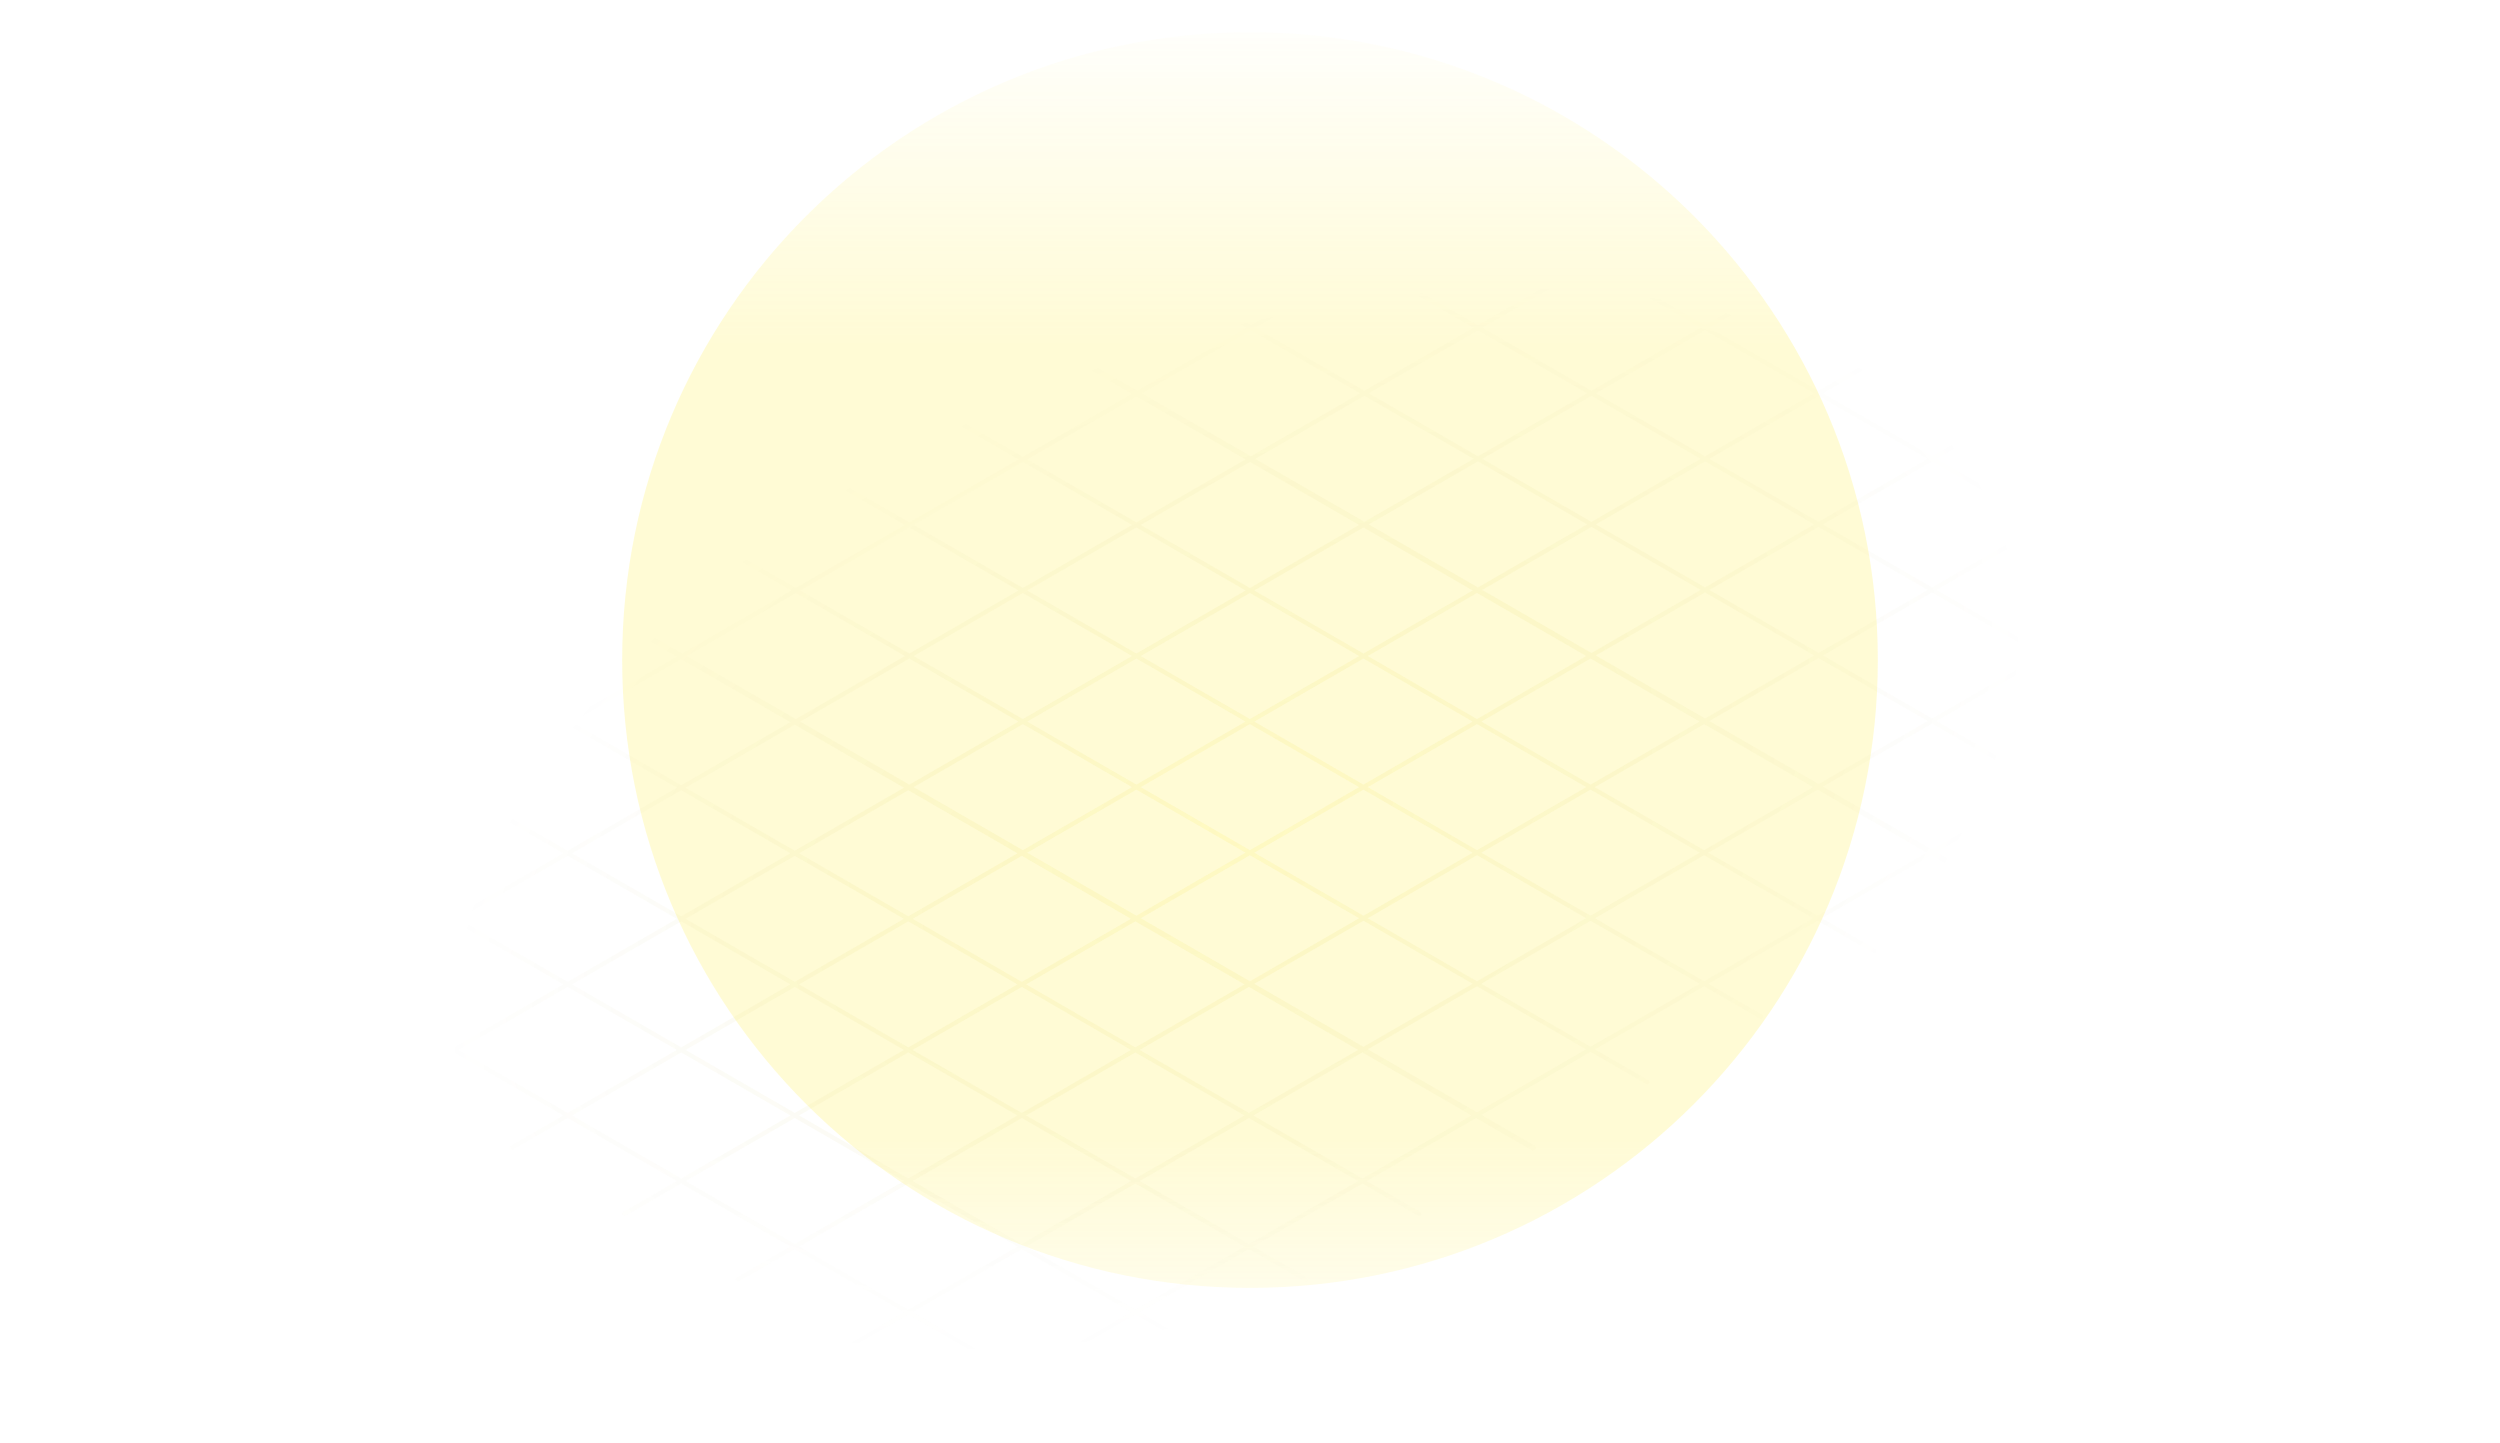 <svg width="1551" height="895" viewBox="0 0 1551 895" fill="none" xmlns="http://www.w3.org/2000/svg">
<g clip-path="url(#clip0_948_1269)">
<mask id="mask0_948_1269" style="mask-type:alpha" maskUnits="userSpaceOnUse" x="0" y="0" width="1551" height="895">
<rect width="1551" height="895" fill="url(#paint0_linear_948_1269)"/>
</mask>
<g mask="url(#mask0_948_1269)">
<g opacity="0.2" filter="url(#filter0_f_948_1269)">
<path d="M386 409.5C386 624.615 560.385 799 775.5 799C990.615 799 1165 624.615 1165 409.5C1165 194.385 990.615 20 775.5 20C560.385 20 386 194.385 386 409.5Z" fill="#FFED2C"/>
</g>
<path opacity="0.12" d="M317.608 346.004L352.826 366.337M352.826 366.337L423.261 407.004M352.826 366.337L423.261 325.671M352.826 366.337L317.608 386.671M423.261 407.004L493.697 447.67M423.261 407.004L493.697 366.337M423.261 407.004L388.044 427.337M493.697 447.67L564.133 488.336M493.697 447.67L564.133 407.004M493.697 447.67L458.479 468.003M564.133 488.336L634.569 529.002M564.133 488.336L634.569 447.67M564.133 488.336L528.915 508.669M634.569 529.002L669.786 549.335M634.569 529.002L705.004 488.336M634.569 529.002L599.351 549.335M388.044 305.338L423.261 325.671M423.261 325.671L493.697 366.337M423.261 325.671L493.697 285.005M493.697 366.337L564.133 407.004M493.697 366.337L564.133 325.671M564.133 407.004L634.569 447.67M564.133 407.004L634.569 366.338M634.569 447.67L705.004 488.336M634.569 447.67L705.004 407.004M705.004 488.336L740.222 508.669M705.004 488.336L775.44 447.67M458.479 264.672L493.697 285.005M493.697 285.005L564.133 325.671M493.697 285.005L564.133 244.339M564.133 325.671L634.569 366.338M564.133 325.671L634.569 285.005M634.569 366.338L705.004 407.004M634.569 366.338L705.004 325.671M705.004 407.004L775.44 447.67M705.004 407.004L775.44 366.337M775.44 447.67L810.658 468.003M775.44 447.67L845.876 407.004M528.915 224.006L564.133 244.339M564.133 244.339L634.569 285.005M564.133 244.339L634.569 203.673M634.569 285.005L705.004 325.671M634.569 285.005L705.004 244.339M705.004 325.671L775.44 366.337M705.004 325.671L775.44 285.005M775.44 366.337L845.876 407.004M775.44 366.337L845.876 325.671M845.876 407.004L881.094 427.337M845.876 407.004L916.311 366.338M599.351 183.34L634.569 203.673M634.569 203.673L705.004 244.339M634.569 203.673L669.786 183.34M705.004 244.339L775.44 285.005M705.004 244.339L740.222 224.006M775.44 285.005L845.876 325.671M775.44 285.005L810.658 264.672M845.876 325.671L916.311 366.338M845.876 325.671L881.094 305.338M916.311 366.338L951.529 386.671M916.311 366.338L951.529 346.004M35.218 509.042L70.436 529.376M70.436 529.376L140.871 570.042M70.436 529.376L140.871 488.709M70.436 529.376L35.218 549.709M140.871 570.042L211.307 610.708M140.871 570.042L211.307 529.376M140.871 570.042L105.654 590.375M211.307 610.708L281.743 651.374M211.307 610.708L281.743 570.042M211.307 610.708L176.089 631.041M281.743 651.374L352.178 692.04M281.743 651.374L352.179 610.708M281.743 651.374L246.525 671.707M352.178 692.04L387.396 712.373M352.178 692.04L422.614 651.374M352.178 692.04L316.961 712.373M105.654 468.376L140.871 488.709M140.871 488.709L211.307 529.376M140.871 488.709L211.307 448.043M211.307 529.376L281.743 570.042M211.307 529.376L281.743 488.709M281.743 570.042L352.179 610.708M281.743 570.042L352.179 529.376M352.179 610.708L422.614 651.374M352.179 610.708L422.614 570.042M422.614 651.374L457.832 671.707M422.614 651.374L493.05 610.708M176.089 427.71L211.307 448.043M211.307 448.043L281.743 488.709M211.307 448.043L281.743 407.377M281.743 488.709L352.179 529.376M281.743 488.709L352.179 448.043M352.179 529.376L422.614 570.042M352.179 529.376L422.614 488.709M422.614 570.042L493.05 610.708M422.614 570.042L493.05 529.376M493.05 610.708L528.268 631.041M493.05 610.708L563.486 570.042M246.525 387.044L281.743 407.377M281.743 407.377L352.179 448.043M281.743 407.377L352.179 366.711M352.179 448.043L422.614 488.709M352.179 448.043L422.614 407.377M422.614 488.709L493.05 529.376M422.614 488.709L493.05 448.043M493.05 529.376L563.486 570.042M493.05 529.376L563.486 488.709M563.486 570.042L598.703 590.375M563.486 570.042L633.921 529.376M316.961 346.378L352.179 366.711M352.179 366.711L422.614 407.377M352.179 366.711L387.396 346.378M422.614 407.377L493.05 448.043M422.614 407.377L457.832 387.044M493.05 448.043L563.486 488.709M493.05 448.043L528.268 427.71M563.486 488.709L633.921 529.376M563.486 488.709L598.703 468.376M633.921 529.376L669.139 549.709M633.921 529.376L669.139 509.042M881.688 20.333L916.906 40.666M916.906 40.666L987.341 81.332M916.906 40.666L846.47 81.332M916.906 40.666L952.123 20.333M987.341 81.332L1057.78 121.998M987.341 81.332L916.906 121.998M987.341 81.332L1022.56 60.999M1057.78 121.998L1128.21 162.664M1057.78 121.998L987.341 162.664M1057.78 121.998L1092.99 101.665M1128.21 162.664L1198.65 203.33M1128.21 162.664L1057.78 203.33M1128.21 162.664L1163.43 142.331M1198.65 203.33L1233.87 223.663M1198.65 203.33L1128.21 243.996M1198.65 203.33L1233.87 182.997M811.252 60.999L846.47 81.332M846.47 81.332L916.906 121.998M846.47 81.332L776.034 121.998M916.906 121.998L987.341 162.664M916.906 121.998L846.47 162.664M987.341 162.664L1057.78 203.33M987.341 162.664L916.906 203.33M1057.78 203.33L1128.21 243.996M1057.78 203.33L987.341 243.996M1128.21 243.996L1163.43 264.329M1128.21 243.996L1057.78 284.662M740.816 101.665L776.034 121.998M776.034 121.998L846.47 162.664M776.034 121.998L705.599 162.664M846.47 162.664L916.906 203.33M846.47 162.664L776.034 203.33M916.906 203.33L987.341 243.996M916.906 203.33L846.47 243.996M987.341 243.996L1057.78 284.662M987.341 243.996L916.906 284.662M1057.78 284.662L1092.99 304.995M1057.78 284.662L987.341 325.328M670.381 142.331L705.599 162.664M705.599 162.664L776.034 203.33M705.599 162.664L635.163 203.33M776.034 203.33L846.47 243.996M776.034 203.33L705.599 243.996M846.47 243.996L916.906 284.662M846.47 243.996L776.034 284.662M916.906 284.662L987.341 325.328M916.906 284.662L846.47 325.329M987.341 325.328L1022.56 345.662M987.341 325.328L916.906 365.995M599.945 182.997L635.163 203.33M635.163 203.33L705.599 243.996M635.163 203.33L599.945 223.663M705.599 243.996L776.034 284.662M705.599 243.996L670.381 264.329M776.034 284.662L846.47 325.329M776.034 284.662L740.816 304.995M846.47 325.329L916.906 365.995M846.47 325.329L811.252 345.662M916.906 365.995L952.123 386.328M916.906 365.995L881.688 386.328M599.355 508.671L634.573 529.004M634.573 529.004L705.009 569.67M634.573 529.004L705.009 488.338M634.573 529.004L599.355 549.337M705.009 569.67L775.444 610.336M705.009 569.67L775.444 529.004M705.009 569.67L669.791 590.003M775.444 610.336L845.88 651.003M775.444 610.336L845.88 569.67M775.444 610.336L740.227 630.67M845.88 651.003L916.316 691.669M845.88 651.003L916.316 610.337M845.88 651.003L810.662 671.336M916.316 691.669L951.534 712.002M916.316 691.669L986.752 651.003M916.316 691.669L881.098 712.002M669.791 468.005L705.009 488.338M705.009 488.338L775.444 529.004M705.009 488.338L775.444 447.672M775.444 529.004L845.88 569.67M775.444 529.004L845.88 488.338M845.88 569.67L916.316 610.337M845.88 569.67L916.316 529.004M916.316 610.337L986.752 651.003M916.316 610.337L986.752 569.67M986.752 651.003L1021.97 671.336M986.752 651.003L1057.19 610.337M740.227 427.339L775.444 447.672M775.444 447.672L845.88 488.338M775.444 447.672L845.88 407.006M845.88 488.338L916.316 529.004M845.88 488.338L916.316 447.672M916.316 529.004L986.752 569.67M916.316 529.004L986.752 488.338M986.752 569.67L1057.19 610.337M986.752 569.67L1057.19 529.004M1057.19 610.337L1092.41 630.67M1057.19 610.337L1127.62 569.67M810.662 386.673L845.88 407.006M845.88 407.006L916.316 447.672M845.88 407.006L916.316 366.34M916.316 447.672L986.752 488.338M916.316 447.672L986.752 407.006M986.752 488.338L1057.19 529.004M986.752 488.338L1057.19 447.672M1057.19 529.004L1127.62 569.67M1057.19 529.004L1127.62 488.338M1127.62 569.67L1162.84 590.003M1127.62 569.67L1198.06 529.004M881.098 346.007L916.316 366.34M916.316 366.34L986.752 407.006M916.316 366.34L951.534 346.007M986.752 407.006L1057.19 447.672M986.752 407.006L1021.97 386.673M1057.19 447.672L1127.62 488.338M1057.19 447.672L1092.41 427.339M1127.62 488.338L1198.06 529.004M1127.62 488.338L1162.84 468.005M1198.06 529.004L1233.28 549.337M1198.06 529.004L1233.28 508.671M316.965 671.709L352.183 692.042M352.183 692.042L422.619 732.708M352.183 692.042L422.619 651.376M352.183 692.042L316.965 712.375M422.619 732.708L493.054 773.375M422.619 732.708L493.054 692.042M422.619 732.708L387.401 753.041M493.054 773.375L563.49 814.041M493.054 773.375L563.49 732.708M493.054 773.375L457.837 793.708M563.49 814.041L633.926 854.707M563.49 814.041L633.926 773.375M563.49 814.041L528.272 834.374M633.926 854.707L669.144 875.04M633.926 854.707L704.361 814.041M633.926 854.707L598.708 875.04M387.401 631.043L422.619 651.376M422.619 651.376L493.054 692.042M422.619 651.376L493.054 610.71M493.054 692.042L563.49 732.708M493.054 692.042L563.49 651.376M563.49 732.708L633.926 773.375M563.49 732.708L633.926 692.042M633.926 773.375L704.361 814.041M633.926 773.375L704.362 732.708M704.361 814.041L739.579 834.374M704.361 814.041L774.797 773.375M457.837 590.377L493.054 610.71M493.054 610.71L563.49 651.376M493.054 610.71L563.49 570.044M563.49 651.376L633.926 692.042M563.49 651.376L633.926 610.71M633.926 692.042L704.362 732.708M633.926 692.042L704.362 651.376M704.362 732.708L774.797 773.375M704.362 732.708L774.797 692.042M774.797 773.375L810.015 793.708M774.797 773.375L845.233 732.708M528.272 549.711L563.49 570.044M563.49 570.044L633.926 610.71M563.49 570.044L633.926 529.378M633.926 610.71L704.362 651.376M633.926 610.71L704.361 570.044M704.362 651.376L774.797 692.042M704.362 651.376L774.797 610.71M774.797 692.042L845.233 732.708M774.797 692.042L845.233 651.376M845.233 732.708L880.451 753.041M845.233 732.708L915.669 692.042M598.708 509.045L633.926 529.378M633.926 529.378L704.361 570.044M633.926 529.378L669.144 509.045M704.361 570.044L774.797 610.71M704.361 570.044L739.579 549.711M774.797 610.71L845.233 651.376M774.797 610.71L810.015 590.377M845.233 651.376L915.669 692.042M845.233 651.376L880.451 631.043M915.669 692.042L950.886 712.375M915.669 692.042L950.886 671.709M1163.44 183L1198.65 203.333M1198.65 203.333L1269.09 243.999M1198.65 203.333L1128.22 243.999M1198.65 203.333L1233.87 183M1269.09 243.999L1339.52 284.665M1269.09 243.999L1198.65 284.665M1269.09 243.999L1304.31 223.666M1339.52 284.665L1409.96 325.331M1339.52 284.665L1269.09 325.331M1339.52 284.665L1374.74 264.332M1409.96 325.331L1480.4 365.997M1409.96 325.331L1339.52 365.997M1409.96 325.331L1445.18 304.998M1480.4 365.997L1515.61 386.33M1480.4 365.997L1409.96 406.663M1480.4 365.997L1515.61 345.664M1093 223.666L1128.22 243.999M1128.22 243.999L1198.65 284.665M1128.22 243.999L1057.78 284.665M1198.65 284.665L1269.09 325.331M1198.65 284.665L1128.22 325.331M1269.09 325.331L1339.52 365.997M1269.09 325.331L1198.65 365.997M1339.52 365.997L1409.96 406.663M1339.52 365.997L1269.09 406.663M1409.96 406.663L1445.18 426.996M1409.96 406.663L1339.52 447.329M1022.56 264.332L1057.78 284.665M1057.78 284.665L1128.22 325.331M1057.78 284.665L987.346 325.331M1128.22 325.331L1198.65 365.997M1128.22 325.331L1057.78 365.997M1198.65 365.997L1269.09 406.663M1198.65 365.997L1128.22 406.663M1269.09 406.663L1339.52 447.329M1269.09 406.663L1198.65 447.329M1339.52 447.329L1374.74 467.662M1339.52 447.329L1269.09 487.995M952.128 304.998L987.346 325.331M987.346 325.331L1057.78 365.997M987.346 325.331L916.91 365.997M1057.78 365.997L1128.22 406.663M1057.78 365.997L987.346 406.663M1128.22 406.663L1198.65 447.329M1128.22 406.663L1057.78 447.329M1198.65 447.329L1269.09 487.995M1198.65 447.329L1128.22 487.995M1269.09 487.995L1304.31 508.328M1269.09 487.995L1198.65 528.661M881.692 345.664L916.91 365.997M916.91 365.997L987.346 406.663M916.91 365.997L881.692 386.33M987.346 406.663L1057.78 447.329M987.346 406.663L952.128 426.996M1057.78 447.329L1128.22 487.995M1057.78 447.329L1022.56 467.662M1128.22 487.995L1198.65 528.661M1128.22 487.995L1093 508.328M1198.65 528.661L1233.87 548.994M1198.65 528.661L1163.44 548.994" stroke="url(#paint1_radial_948_1269)" stroke-width="2.711" stroke-linecap="round"/>
</g>
</g>
<defs>
<filter id="filter0_f_948_1269" x="72" y="-294" width="1407" height="1407" filterUnits="userSpaceOnUse" color-interpolation-filters="sRGB">
<feFlood flood-opacity="0" result="BackgroundImageFix"/>
<feBlend mode="normal" in="SourceGraphic" in2="BackgroundImageFix" result="shape"/>
<feGaussianBlur stdDeviation="157" result="effect1_foregroundBlur_948_1269"/>
</filter>
<linearGradient id="paint0_linear_948_1269" x1="775.5" y1="0" x2="775.5" y2="895" gradientUnits="userSpaceOnUse">
<stop stop-color="#D9D9D9" stop-opacity="0"/>
<stop offset="0.239" stop-color="#A8A8A8"/>
<stop offset="0.79" stop-color="#A8A8A8"/>
<stop offset="1" stop-color="#737373" stop-opacity="0"/>
</linearGradient>
<radialGradient id="paint1_radial_948_1269" cx="0" cy="0" r="1" gradientUnits="userSpaceOnUse" gradientTransform="translate(766.939 513.417) rotate(-21.683) scale(514.915 301.317)">
<stop stop-color="#FFED2C"/>
<stop offset="1" stop-color="#998E1B" stop-opacity="0"/>
</radialGradient>
<clipPath id="clip0_948_1269">
<rect width="1551" height="895" fill="white"/>
</clipPath>
</defs>
</svg>
